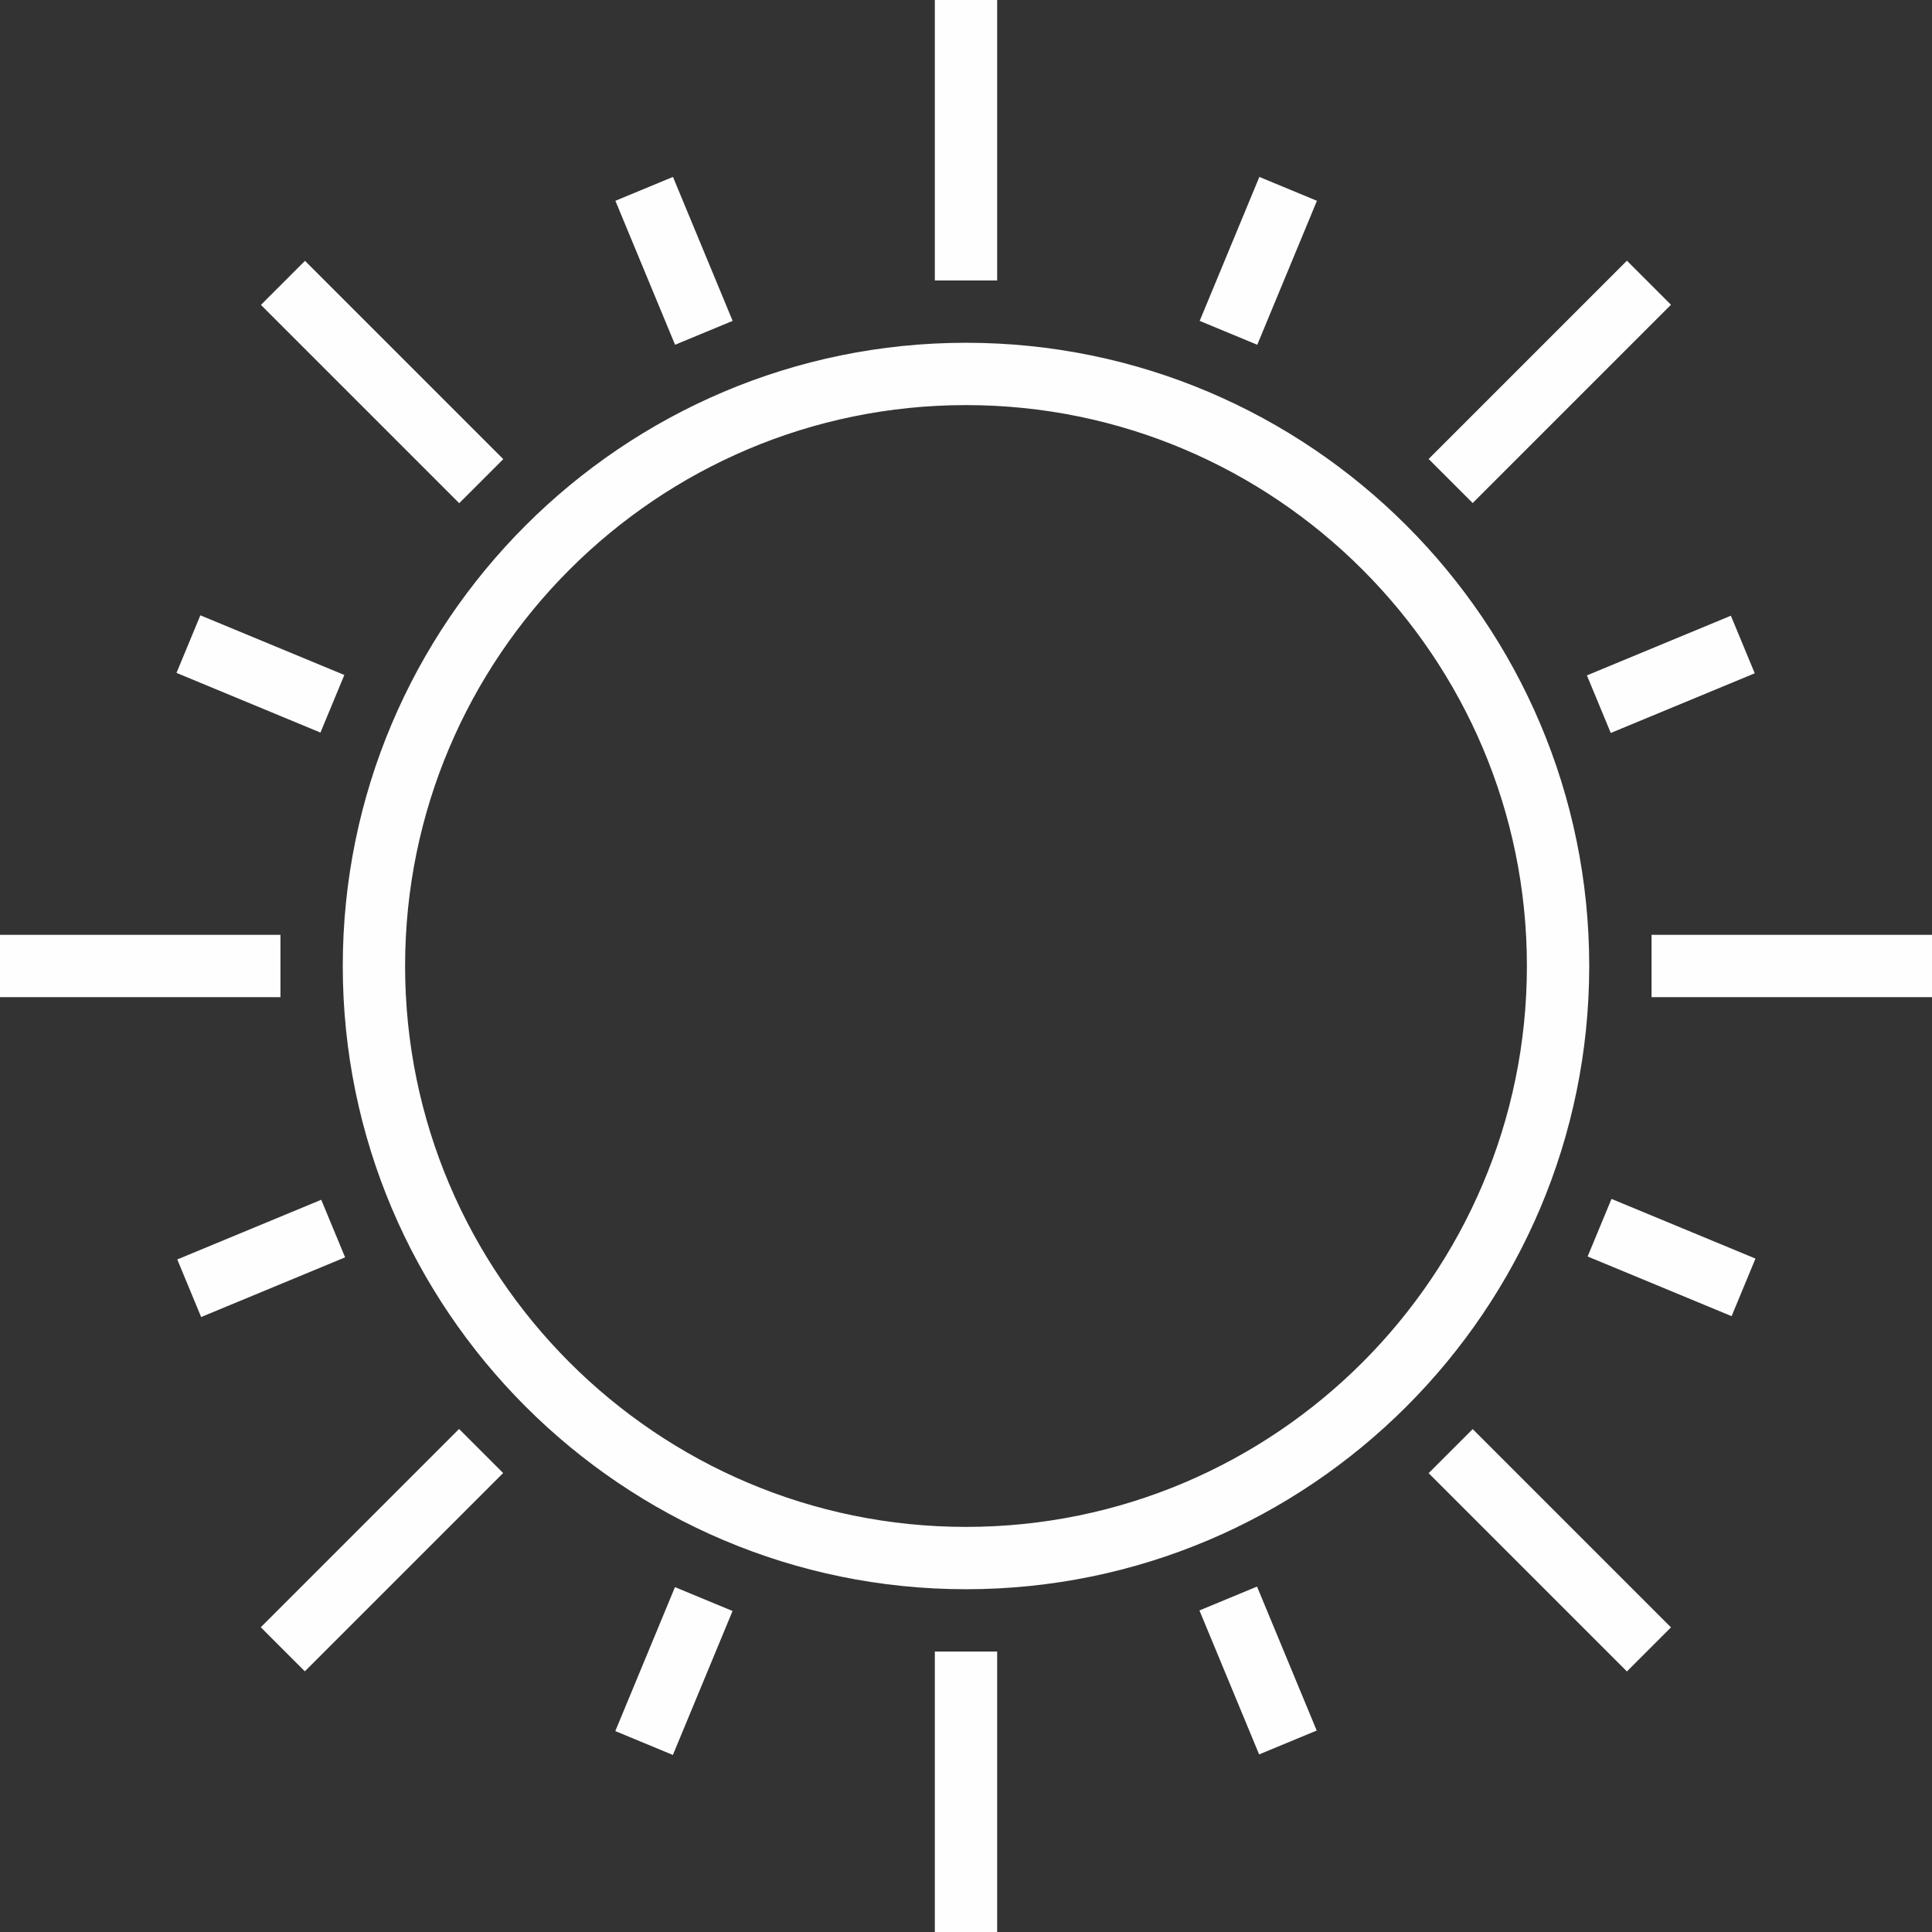 <?xml version="1.0"?>
<svg xmlns="http://www.w3.org/2000/svg" xmlns:xlink="http://www.w3.org/1999/xlink" version="1.1" id="Layer_1" x="0px" y="0px" viewBox="0 0 496 496" style="enable-background:new 0 0 496 496;" xml:space="preserve" width="512px" height="512px" class=""><rect x="0" y="0" width="496" height="496" fill="#333333" stroke="none"/><g><g>
	<g>
		<g>
			<rect x="152.994" y="58.921" transform="matrix(0.383 0.924 -0.924 0.383 168.618 -118.514)" width="40.001" height="16" data-original="#000000" class="active-path" data-old_color="#FDFCFC" fill="#FFFEFE"/>
			<rect x="46.9" y="164.979" transform="matrix(0.924 0.383 -0.383 0.924 71.29 -12.435)" width="40.001" height="16" data-original="#000000" class="active-path" data-old_color="#FDFCFC" fill="#FFFEFE"/>
			<rect x="46.947" y="315.048" transform="matrix(0.924 -0.383 0.383 0.924 -118.531 50.212)" width="40.001" height="16" data-original="#000000" class="active-path" data-old_color="#FDFCFC" fill="#FFFEFE"/>
			
				<rect x="164.966" y="409.112" transform="matrix(-0.924 -0.383 0.383 -0.924 168.487 891.749)" width="16" height="39.999" data-original="#000000" class="active-path" data-old_color="#FDFCFC" fill="#FFFEFE"/>
			
				<rect x="303.031" y="421.036" transform="matrix(-0.383 -0.924 0.924 -0.383 50.276 891.665)" width="40.001" height="16" data-original="#000000" class="active-path" data-old_color="#FDFCFC" fill="#FFFEFE"/>
			
				<rect x="409.088" y="315.018" transform="matrix(-0.924 -0.383 0.383 -0.924 701.898 785.656)" width="40.001" height="16" data-original="#000000" class="active-path" data-old_color="#FDFCFC" fill="#FFFEFE"/>
			
				<rect x="409.054" y="165.011" transform="matrix(-0.924 0.383 -0.383 -0.924 891.659 168.657)" width="40.001" height="16" data-original="#000000" class="active-path" data-old_color="#FDFCFC" fill="#FFFEFE"/>
			<rect x="315.001" y="46.895" transform="matrix(0.924 0.383 -0.383 0.924 50.212 -118.553)" width="16" height="39.999" data-original="#000000" class="active-path" data-old_color="#FDFCFC" fill="#FFFEFE"/>
			<path d="M248,88c-88.224,0-160,71.776-160,160s71.776,160,160,160s160-71.776,160-160S336.224,88,248,88z M248,392     c-79.4,0-144-64.6-144-144s64.6-144,144-144s144,64.6,144,144S327.4,392,248,392z" data-original="#000000" class="active-path" data-old_color="#FDFCFC" fill="#FFFEFE"/>
			<rect x="240" width="16" height="72" data-original="#000000" class="active-path" data-old_color="#FDFCFC" fill="#FFFEFE"/>
			<rect x="62.097" y="90.096" transform="matrix(0.707 0.707 -0.707 0.707 98.096 -40.633)" width="71.999" height="16" data-original="#000000" class="active-path" data-old_color="#FDFCFC" fill="#FFFEFE"/>
			<rect y="240" width="72" height="16" data-original="#000000" class="active-path" data-old_color="#FDFCFC" fill="#FFFEFE"/>
			
				<rect x="90.091" y="361.915" transform="matrix(-0.707 -0.707 0.707 -0.707 -113.916 748.643)" width="16" height="71.999" data-original="#000000" class="active-path" data-old_color="#FDFCFC" fill="#FFFEFE"/>
			<rect x="240" y="424" width="16" height="72" data-original="#000000" class="active-path" data-old_color="#FDFCFC" fill="#FFFEFE"/>
			
				<rect x="361.881" y="389.915" transform="matrix(-0.707 -0.707 0.707 -0.707 397.856 960.628)" width="71.999" height="16" data-original="#000000" class="active-path" data-old_color="#FDFCFC" fill="#FFFEFE"/>
			<rect x="424" y="240" width="72" height="16" data-original="#000000" class="active-path" data-old_color="#FDFCFC" fill="#FFFEFE"/>
			<rect x="389.911" y="62.091" transform="matrix(0.707 0.707 -0.707 0.707 185.907 -252.636)" width="16" height="71.999" data-original="#000000" class="active-path" data-old_color="#FDFCFC" fill="#FFFEFE"/>
		</g>
	</g>
</g></g> </svg>
